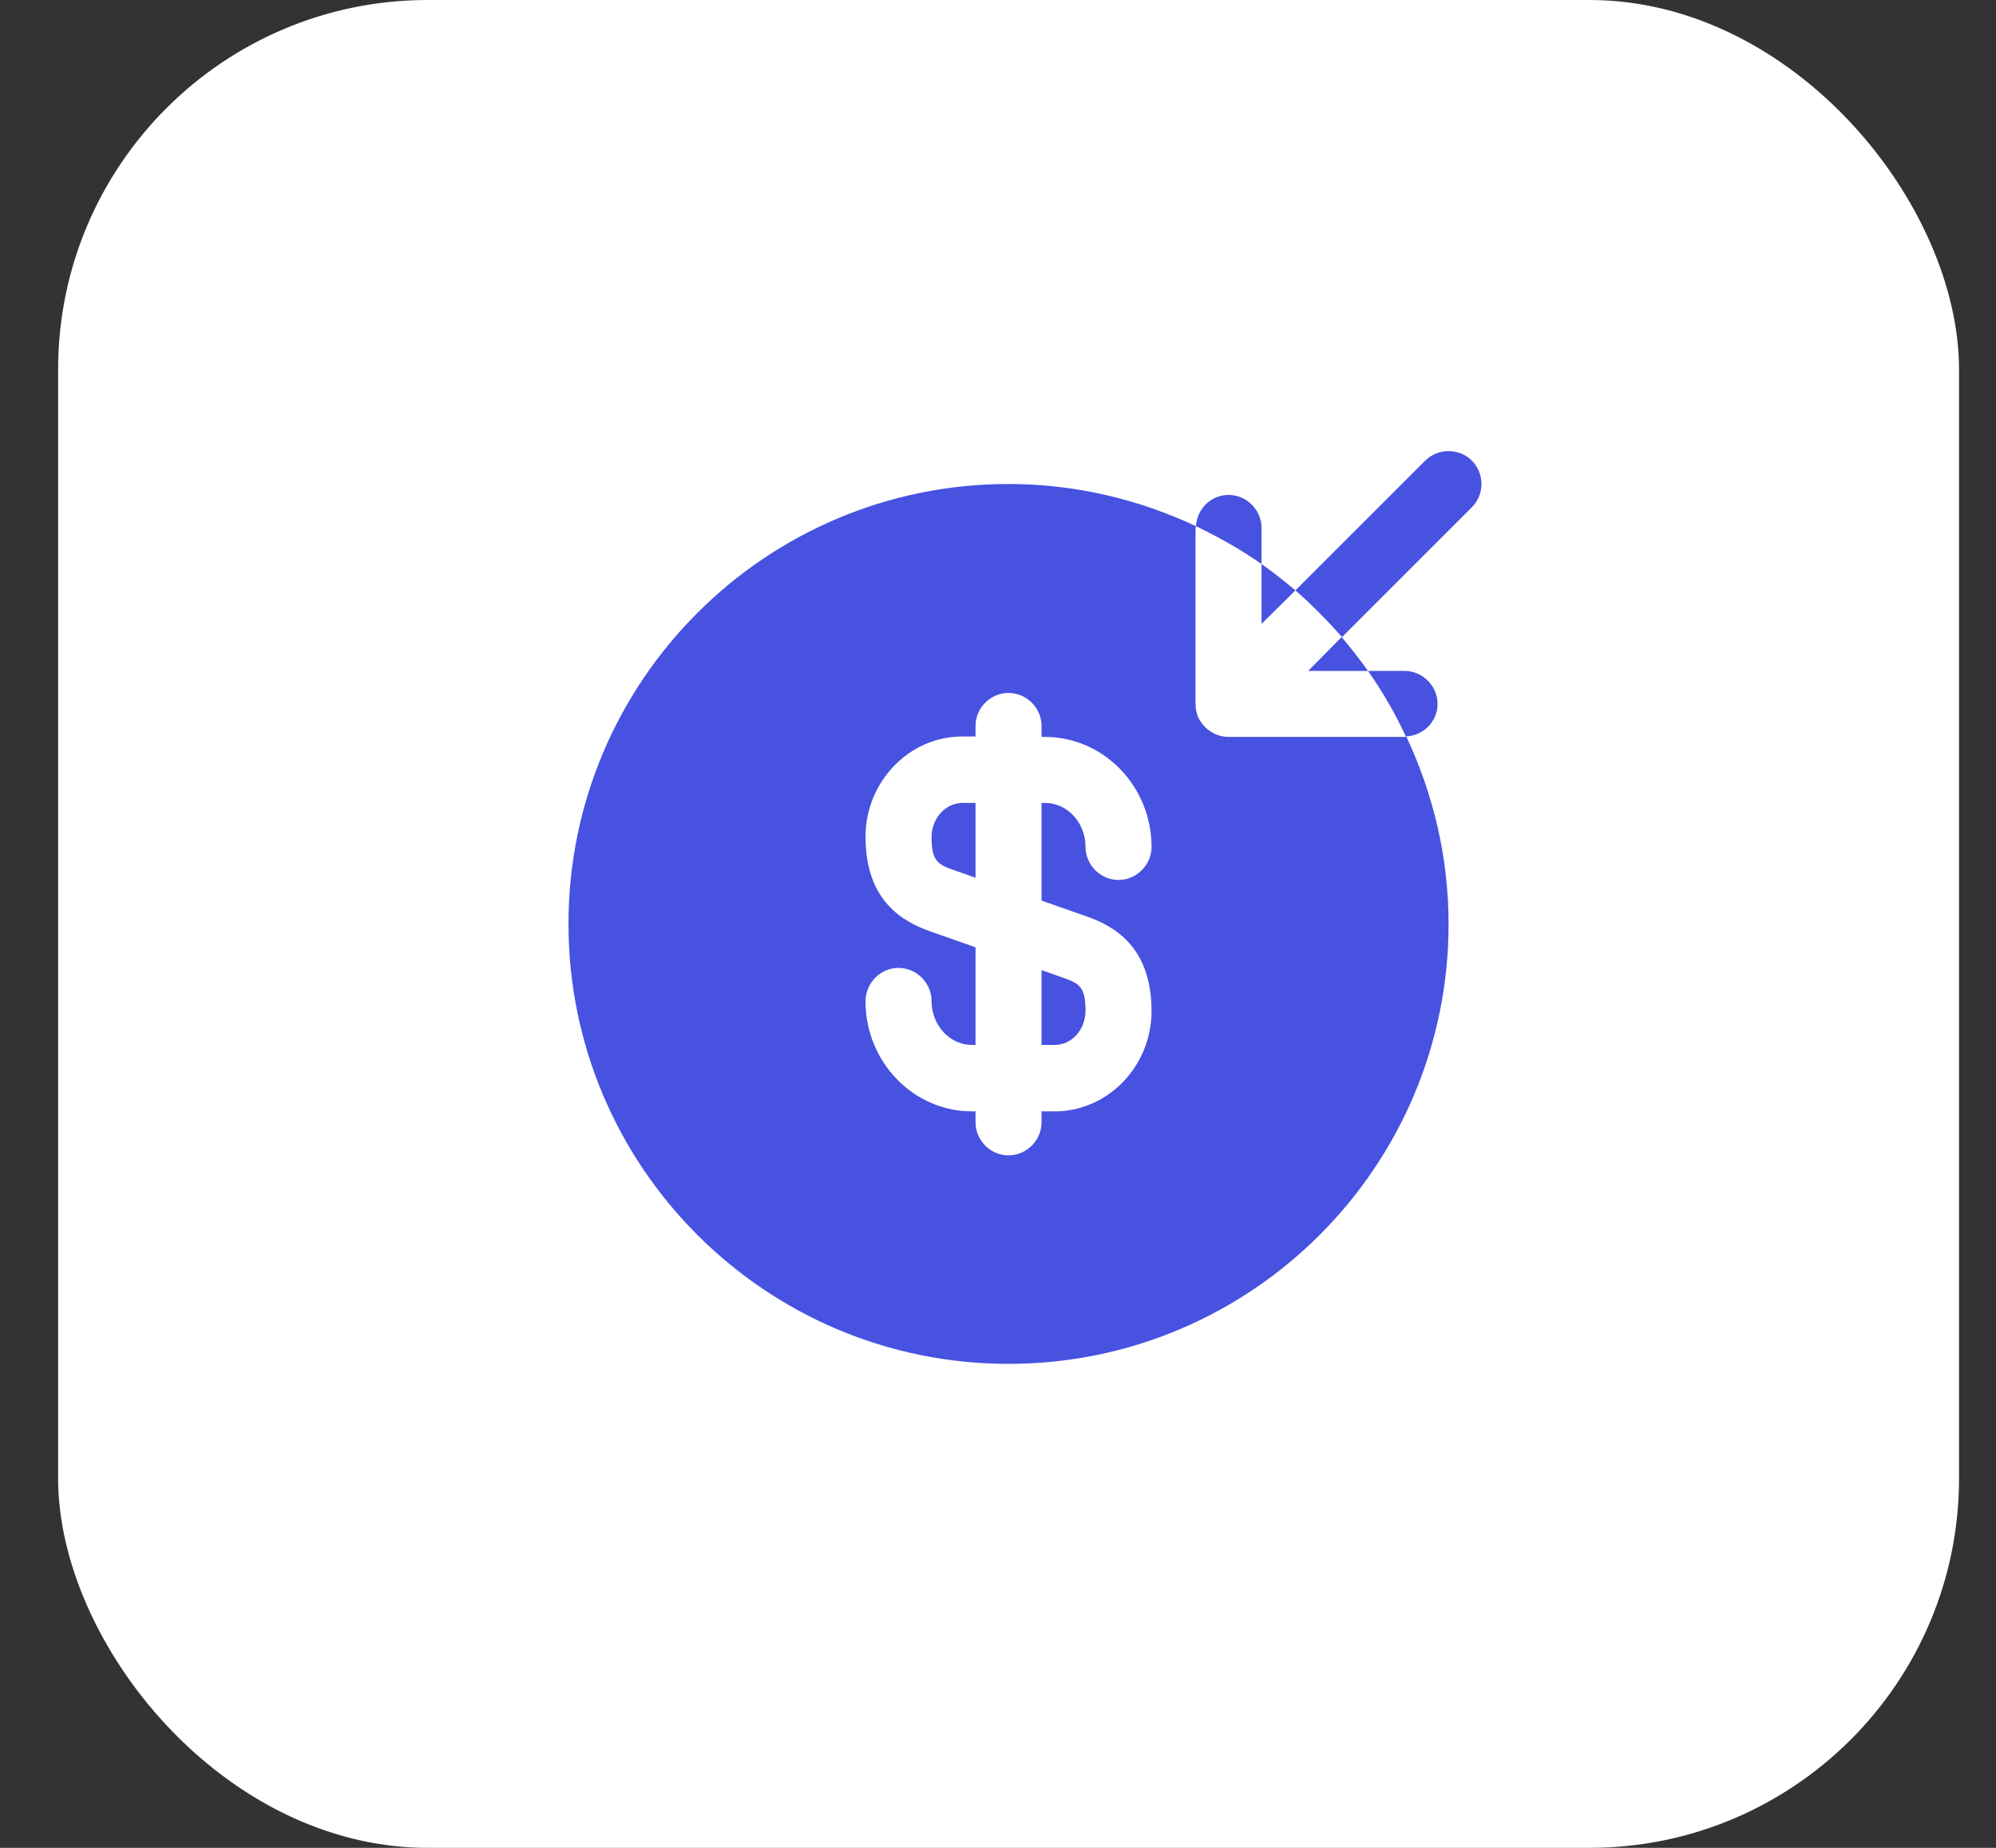 <svg width="27" height="25" viewBox="0 0 27 25" fill="none" xmlns="http://www.w3.org/2000/svg">
<rect x="0" y="0" width="27" height="25" fill="#333333" stroke="none"/>
<rect x="0.786" width="25.714" height="25" rx="5" fill="white"/>
<path d="M17.696 9.077H18.505C18.392 8.917 18.273 8.768 18.148 8.619L17.696 9.077Z" fill="#4752E1"/>
<path d="M17.523 7.988C17.375 7.863 17.226 7.744 17.065 7.631V8.44L17.523 7.988Z" fill="#4752E1"/>
<path d="M18.154 8.619L19.91 6.863C20.083 6.69 20.083 6.405 19.91 6.232C19.738 6.06 19.452 6.06 19.279 6.232L17.523 7.988C17.75 8.185 17.958 8.399 18.154 8.619Z" fill="#4752E1"/>
<path d="M17.065 7.143C17.065 6.899 16.863 6.696 16.619 6.696C16.381 6.696 16.19 6.887 16.178 7.119C16.488 7.268 16.785 7.435 17.065 7.631V7.143Z" fill="#4752E1"/>
<path d="M19.446 9.524C19.446 9.28 19.244 9.077 18.999 9.077H18.505C18.702 9.357 18.874 9.655 19.017 9.964C19.255 9.952 19.446 9.762 19.446 9.524Z" fill="#4752E1"/>
<path d="M14.089 14.137H14.267C14.5 14.137 14.684 13.929 14.684 13.673C14.684 13.351 14.595 13.304 14.392 13.232L14.089 13.125V14.137Z" fill="#4752E1"/>
<path d="M19.023 9.964C19.017 9.964 19.011 9.97 19 9.97H16.619C16.559 9.97 16.505 9.958 16.446 9.935C16.339 9.887 16.25 9.804 16.202 9.69C16.184 9.637 16.172 9.583 16.172 9.524V7.143C16.172 7.137 16.178 7.131 16.178 7.119C15.404 6.756 14.547 6.548 13.642 6.548C10.357 6.548 7.69 9.214 7.69 12.5C7.69 15.786 10.357 18.452 13.642 18.452C16.928 18.452 19.595 15.786 19.595 12.5C19.595 11.595 19.386 10.738 19.023 9.964ZM14.684 12.393C15.065 12.524 15.577 12.804 15.577 13.679C15.577 14.423 14.988 15.036 14.267 15.036H14.089V15.184C14.089 15.429 13.886 15.631 13.642 15.631C13.398 15.631 13.196 15.429 13.196 15.184V15.036H13.148C12.357 15.036 11.708 14.369 11.708 13.548C11.708 13.298 11.91 13.095 12.154 13.095C12.398 13.095 12.601 13.298 12.601 13.542C12.601 13.869 12.845 14.137 13.148 14.137H13.196V12.816L12.601 12.607C12.22 12.476 11.708 12.196 11.708 11.321C11.708 10.577 12.297 9.964 13.017 9.964H13.196V9.821C13.196 9.577 13.398 9.375 13.642 9.375C13.886 9.375 14.089 9.577 14.089 9.821V9.97H14.136C14.928 9.97 15.577 10.637 15.577 11.458C15.577 11.702 15.374 11.905 15.13 11.905C14.886 11.905 14.684 11.702 14.684 11.458C14.684 11.131 14.44 10.863 14.136 10.863H14.089V12.184L14.684 12.393Z" fill="#4752E1"/>
<path d="M12.601 11.327C12.601 11.649 12.69 11.696 12.892 11.768L13.196 11.875V10.863H13.017C12.791 10.863 12.601 11.071 12.601 11.327Z" fill="#4752E1"/>
</svg>
